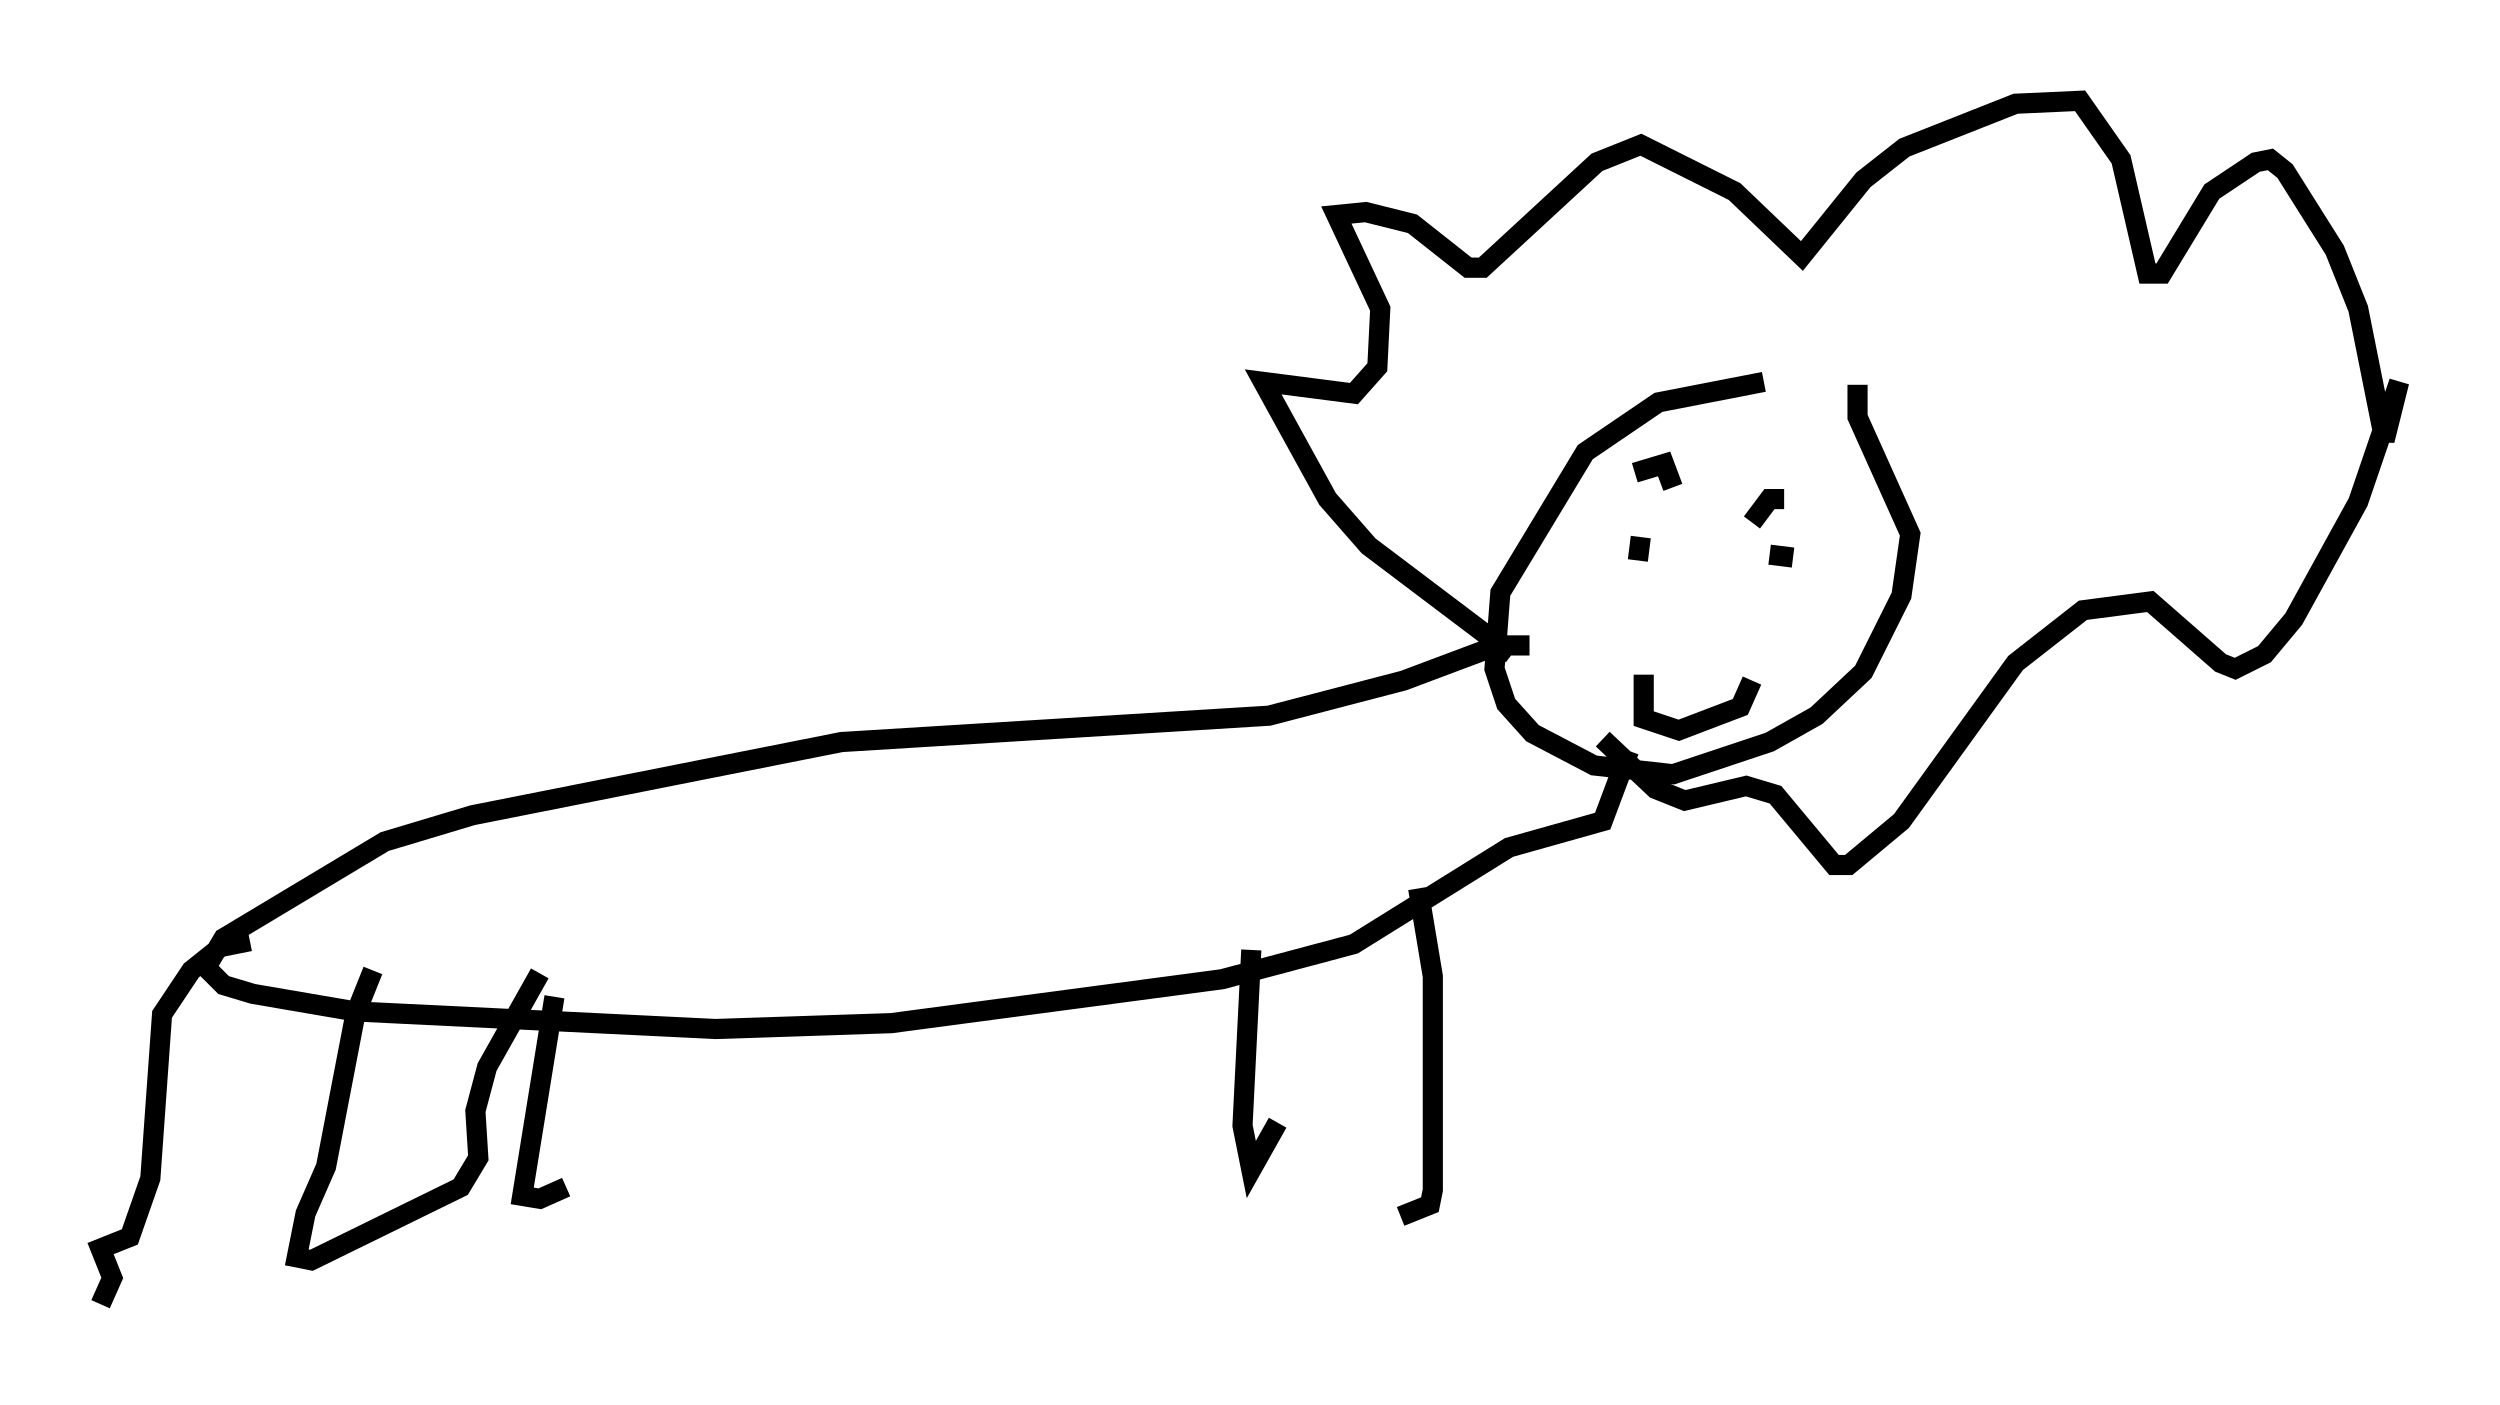 <?xml version="1.0" encoding="utf-8" ?>
<svg baseProfile="full" height="69.698" version="1.1" width="124.022" xmlns="http://www.w3.org/2000/svg" xmlns:ev="http://www.w3.org/2001/xml-events" xmlns:xlink="http://www.w3.org/1999/xlink"><defs /><rect fill="white" height="69.698" width="124.022" x="0" y="0" /><path d="M93.313, 19.816 m-5.81, -0.872 l-5.229, 1.017 -3.631, 2.469 l-4.212, 6.972 -0.291, 3.777 l0.581, 1.743 1.307, 1.453 l3.05, 1.598 3.922, 0.436 l4.793, -1.598 2.324, -1.307 l2.324, -2.179 1.888, -3.777 l0.436, -3.05 -2.615, -5.81 l0.0, -1.598 m-17.14, 13.363 l-7.117, -5.374 -2.034, -2.324 l-3.196, -5.81 4.503, 0.581 l1.162, -1.307 0.145, -2.905 l-2.179, -4.648 1.453, -0.145 l2.324, 0.581 2.76, 2.179 l0.726, 0.0 5.665, -5.229 l2.179, -0.872 4.648, 2.324 l3.341, 3.196 3.05, -3.777 l2.034, -1.598 5.52, -2.179 l3.196, -0.145 2.034, 2.905 l1.307, 5.665 0.726, 0.0 l2.469, -4.067 2.179, -1.453 l0.726, -0.145 0.726, 0.581 l2.469, 3.922 1.162, 2.905 l1.307, 6.536 0.726, -2.905 l-2.034, 5.955 -3.196, 5.81 l-1.453, 1.743 -1.453, 0.726 l-0.726, -0.291 -3.486, -3.05 l-3.341, 0.436 -3.341, 2.615 l-5.665, 7.844 -2.615, 2.179 l-0.726, 0.0 -2.905, -3.486 l-1.453, -0.436 -3.05, 0.726 l-1.453, -0.581 -2.615, -2.469 m1.888, -10.022 l-0.145, 1.162 m7.698, -0.145 l-1.162, -0.145 m-6.246, 5.955 l0.0, 2.179 1.743, 0.581 l3.05, -1.162 0.581, -1.307 m-11.039, -1.743 l-1.598, 0.0 -4.648, 1.743 l-6.682, 1.743 -21.207, 1.307 l-18.302, 3.631 -4.358, 1.307 l-7.989, 4.793 -0.872, 1.453 l0.872, 0.872 1.453, 0.436 l5.084, 0.872 17.866, 0.872 l8.715, -0.291 16.413, -2.179 l6.536, -1.743 7.698, -4.793 l4.648, -1.307 1.307, -3.486 m-62.313, 10.894 l-0.872, 2.179 -1.453, 7.553 l-1.017, 2.324 -0.436, 2.179 l0.726, 0.145 7.408, -3.631 l0.872, -1.453 -0.145, -2.324 l0.581, -2.179 2.615, -4.648 m0.726, 1.162 l-1.598, 9.877 0.872, 0.145 l1.307, -0.581 m33.989, -11.765 l-0.436, 8.715 0.436, 2.179 l1.307, -2.324 m6.972, -11.62 l0.726, 4.358 0.0, 10.603 l-0.145, 0.726 -1.453, 0.581 m-57.084, -13.654 l-1.453, 0.291 -1.453, 1.162 l-1.453, 2.179 -0.581, 8.134 l-1.017, 2.905 -1.453, 0.581 l0.581, 1.453 -0.581, 1.307 m76.112, -41.251 l1.453, -0.436 0.436, 1.162 m5.52, 0.581 l-0.726, 0.0 -0.872, 1.162 " fill="none" stroke="black" stroke-width="1" /></svg>